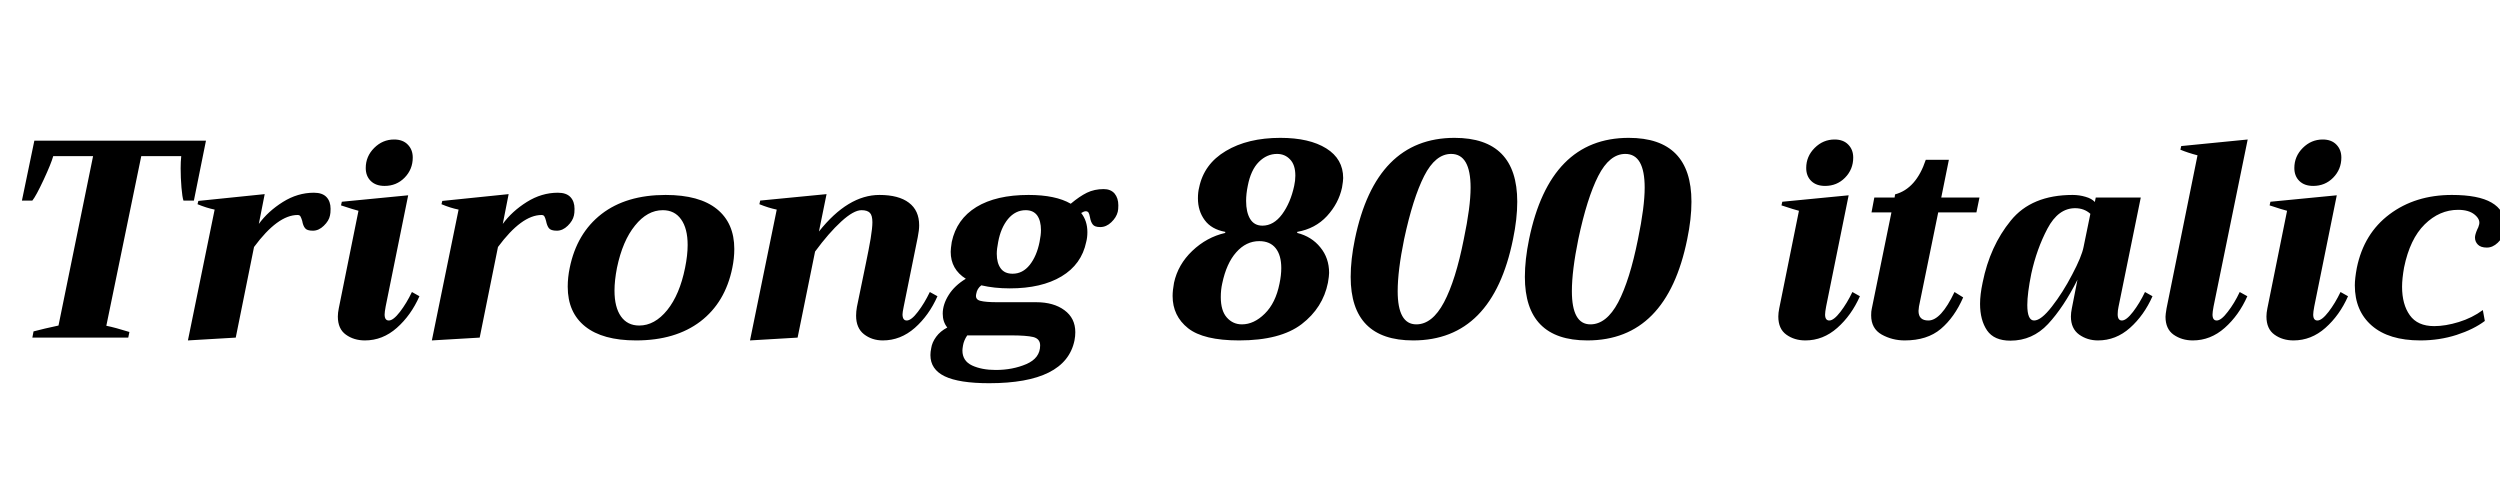 <svg xmlns="http://www.w3.org/2000/svg" xmlns:xlink="http://www.w3.org/1999/xlink" width="213.264" height="41.616"><path fill="black" d="M2.76 28.80L2.86 28.27Q3.77 28.03 4.99 27.77L4.99 27.77L7.94 13.32L4.54 13.32Q4.37 13.94 3.72 15.34Q3.07 16.73 2.76 17.11L2.76 17.11L1.87 17.11L2.93 12L17.57 12L16.54 17.11L15.65 17.11Q15.55 16.82 15.48 16.00Q15.41 15.17 15.41 14.35L15.41 14.35Q15.41 13.80 15.46 13.32L15.46 13.32L12.05 13.32L9.07 27.79Q9.82 27.94 11.04 28.32L11.04 28.32L10.94 28.80L2.76 28.80ZM26.78 16.44Q27.50 16.44 27.85 16.81Q28.20 17.18 28.20 17.81L28.20 17.81Q28.20 18.19 28.15 18.38L28.15 18.38Q28.06 18.84 27.62 19.26Q27.19 19.68 26.69 19.68L26.69 19.68Q26.18 19.68 26.02 19.46Q25.85 19.25 25.78 18.84L25.78 18.84Q25.70 18.58 25.63 18.46Q25.56 18.34 25.39 18.34L25.39 18.34Q23.69 18.34 21.67 21.07L21.67 21.07L20.11 28.80L16.03 29.04L18.31 17.88Q17.62 17.74 16.85 17.42L16.85 17.42L16.92 17.14L22.58 16.56L22.08 19.10Q22.87 18.02 24.13 17.23Q25.39 16.44 26.78 16.44L26.78 16.44ZM32.81 15.86Q32.06 15.86 31.63 15.44Q31.20 15.02 31.20 14.33L31.20 14.33Q31.20 13.34 31.92 12.62Q32.64 11.90 33.62 11.90L33.62 11.90Q34.37 11.90 34.79 12.34Q35.21 12.77 35.21 13.44L35.21 13.44Q35.21 14.45 34.51 15.16Q33.82 15.86 32.81 15.86L32.81 15.86ZM31.13 29.04Q30.19 29.04 29.51 28.55Q28.82 28.06 28.82 27L28.82 27Q28.82 26.69 28.90 26.30L28.90 26.30L30.58 17.98Q30.24 17.90 29.09 17.52L29.09 17.52L29.16 17.21L34.82 16.66L32.90 26.14Q32.81 26.62 32.81 26.83L32.81 26.83Q32.81 27.34 33.17 27.34L33.17 27.34Q33.55 27.34 34.12 26.60Q34.68 25.87 35.14 24.91L35.14 24.91L35.78 25.27Q35.06 26.90 33.85 27.97Q32.64 29.04 31.13 29.04L31.13 29.04ZM47.59 16.44Q48.31 16.44 48.66 16.81Q49.01 17.18 49.01 17.81L49.01 17.81Q49.01 18.19 48.96 18.38L48.96 18.38Q48.86 18.84 48.43 19.26Q48.00 19.68 47.50 19.68L47.50 19.68Q46.99 19.68 46.82 19.46Q46.66 19.25 46.58 18.84L46.58 18.84Q46.51 18.58 46.44 18.46Q46.37 18.34 46.20 18.34L46.20 18.34Q44.50 18.34 42.48 21.07L42.48 21.07L40.92 28.80L36.84 29.04L39.12 17.88Q38.42 17.74 37.66 17.42L37.66 17.42L37.73 17.14L43.39 16.56L42.89 19.10Q43.68 18.02 44.94 17.23Q46.20 16.44 47.59 16.44L47.59 16.44ZM54.26 29.04Q51.41 29.04 49.92 27.85Q48.43 26.66 48.43 24.46L48.43 24.46Q48.43 23.66 48.60 22.85L48.60 22.85Q49.20 19.90 51.31 18.26Q53.42 16.63 56.78 16.63L56.78 16.63Q59.66 16.63 61.15 17.83Q62.64 19.03 62.64 21.24L62.64 21.24Q62.64 22.03 62.47 22.85L62.47 22.85Q61.87 25.80 59.75 27.42Q57.62 29.04 54.26 29.04L54.26 29.04ZM54.53 27.77Q55.85 27.77 56.92 26.45Q57.98 25.13 58.44 22.85L58.44 22.85Q58.66 21.77 58.66 20.90L58.66 20.90Q58.66 19.49 58.10 18.71Q57.55 17.93 56.54 17.93L56.54 17.93Q55.22 17.93 54.17 19.24Q53.11 20.54 52.63 22.85L52.63 22.85Q52.42 23.93 52.42 24.79L52.42 24.79Q52.42 26.21 52.97 26.99Q53.52 27.77 54.53 27.77L54.53 27.77ZM79.32 24.91L79.97 25.27Q79.25 26.90 78.04 27.97Q76.82 29.04 75.31 29.04L75.31 29.04Q74.38 29.04 73.70 28.51Q73.03 27.98 73.03 26.93L73.03 26.93Q73.03 26.57 73.10 26.18L73.10 26.18L73.87 22.44Q74.11 21.29 74.27 20.36Q74.42 19.44 74.42 18.96L74.42 18.96Q74.42 18.38 74.21 18.16Q73.99 17.93 73.49 17.93L73.49 17.93Q72.82 17.93 71.76 18.90Q70.70 19.87 69.53 21.46L69.53 21.46L68.04 28.80L63.98 29.04L66.26 17.88Q65.57 17.74 64.78 17.42L64.78 17.42L64.85 17.11L70.51 16.56L69.86 19.75Q72.34 16.63 75.02 16.63L75.02 16.63Q76.66 16.63 77.53 17.29Q78.41 17.95 78.41 19.22L78.41 19.22Q78.41 19.63 78.29 20.23L78.29 20.23L77.09 26.16Q76.99 26.64 76.99 26.81L76.99 26.81Q76.99 27.34 77.35 27.34L77.35 27.34Q77.74 27.34 78.30 26.60Q78.86 25.87 79.32 24.91L79.32 24.91ZM94.15 16.13Q94.75 16.13 95.08 16.51Q95.40 16.90 95.40 17.52L95.40 17.52Q95.40 17.88 95.35 18.07L95.35 18.07Q95.23 18.55 94.80 18.96Q94.37 19.37 93.86 19.37L93.86 19.37Q93.38 19.37 93.22 19.15Q93.05 18.94 92.98 18.53L92.98 18.53Q92.93 18.26 92.86 18.14Q92.78 18.02 92.62 18.02L92.62 18.02Q92.47 18.02 92.23 18.17L92.23 18.17Q92.76 18.84 92.76 19.80L92.76 19.80Q92.76 20.26 92.66 20.64L92.66 20.64Q92.26 22.56 90.55 23.58Q88.85 24.60 86.14 24.60L86.14 24.60Q84.82 24.60 83.71 24.34L83.71 24.34Q83.35 24.62 83.28 25.06L83.28 25.06Q83.16 25.54 83.62 25.66Q84.07 25.78 85.08 25.78L85.08 25.78L88.39 25.78Q89.88 25.78 90.80 26.46Q91.73 27.14 91.73 28.34L91.73 28.34Q91.73 28.68 91.66 29.04L91.66 29.04Q90.91 32.69 84.38 32.69L84.38 32.69Q81.82 32.69 80.59 32.10Q79.37 31.51 79.37 30.29L79.37 30.29Q79.37 30.02 79.44 29.69L79.44 29.69Q79.51 29.21 79.86 28.73Q80.21 28.25 80.81 27.94L80.81 27.94Q80.42 27.46 80.42 26.76L80.42 26.76Q80.42 25.97 80.93 25.16Q81.43 24.36 82.39 23.78L82.39 23.78Q81.10 22.97 81.10 21.48L81.10 21.48Q81.10 21.22 81.19 20.64L81.19 20.64Q81.60 18.70 83.29 17.66Q84.98 16.63 87.74 16.63L87.74 16.63Q90.05 16.63 91.34 17.38L91.34 17.38Q92.09 16.75 92.72 16.44Q93.36 16.13 94.15 16.13L94.15 16.13ZM88.68 20.64Q88.80 20.04 88.80 19.63L88.80 19.63Q88.80 18.84 88.48 18.38Q88.15 17.93 87.50 17.93L87.50 17.93Q86.62 17.93 85.99 18.68Q85.37 19.44 85.15 20.64L85.15 20.64Q85.03 21.24 85.03 21.65L85.03 21.65Q85.03 22.44 85.37 22.90Q85.70 23.35 86.38 23.35L86.38 23.35Q87.24 23.35 87.84 22.60Q88.44 21.84 88.68 20.64L88.68 20.64ZM86.23 28.61L82.56 28.61L82.51 28.61Q82.22 29.04 82.15 29.47L82.15 29.47Q82.10 29.76 82.10 29.90L82.10 29.90Q82.10 30.79 82.93 31.18Q83.76 31.56 84.94 31.56L84.94 31.56Q86.38 31.56 87.55 31.06Q88.73 30.55 88.73 29.47L88.73 29.47Q88.73 28.90 88.14 28.75Q87.55 28.61 86.23 28.61L86.23 28.61ZM105.70 29.04Q102.67 29.04 101.35 28.00Q100.03 26.95 100.03 25.25L100.03 25.25Q100.03 24.77 100.15 24.12L100.15 24.12Q100.49 22.56 101.71 21.40Q102.94 20.23 104.52 19.87L104.52 19.87L104.52 19.78Q103.34 19.56 102.77 18.78Q102.19 18 102.19 16.92L102.19 16.92Q102.19 16.39 102.29 16.01L102.29 16.01Q102.70 13.99 104.57 12.88Q106.44 11.76 109.22 11.76L109.22 11.76Q111.70 11.76 113.14 12.66Q114.58 13.56 114.58 15.19L114.58 15.19Q114.58 15.43 114.48 16.01L114.48 16.01Q114.19 17.35 113.20 18.43Q112.20 19.51 110.66 19.78L110.66 19.78L110.66 19.87Q111.89 20.18 112.63 21.10Q113.38 22.01 113.38 23.28L113.38 23.28Q113.38 23.54 113.28 24.12L113.28 24.12Q112.85 26.26 111.04 27.65Q109.22 29.04 105.70 29.04L105.70 29.04ZM107.69 19.25Q108.65 19.25 109.37 18.28Q110.09 17.30 110.40 15.86L110.40 15.86Q110.50 15.41 110.50 14.98L110.50 14.98Q110.50 14.06 110.05 13.60Q109.61 13.13 108.94 13.13L108.94 13.13Q108.07 13.13 107.39 13.81Q106.70 14.50 106.44 15.86L106.44 15.86Q106.30 16.54 106.30 17.14L106.30 17.14Q106.30 18.10 106.64 18.67Q106.99 19.25 107.69 19.25L107.69 19.25ZM105.94 27.67Q106.97 27.67 107.89 26.76Q108.82 25.85 109.15 24.19L109.15 24.19Q109.30 23.47 109.30 22.87L109.30 22.87Q109.30 21.77 108.82 21.17Q108.34 20.57 107.42 20.57L107.42 20.57Q106.30 20.57 105.46 21.52Q104.62 22.46 104.26 24.19L104.26 24.19Q104.14 24.72 104.14 25.34L104.14 25.34Q104.14 26.50 104.65 27.08Q105.17 27.67 105.94 27.67L105.94 27.67ZM120.55 29.04Q115.22 29.04 115.22 23.62L115.22 23.62Q115.22 22.15 115.58 20.40L115.58 20.40Q117.36 11.76 124.08 11.76L124.08 11.76Q129.43 11.76 129.43 17.21L129.43 17.21Q129.43 18.67 129.07 20.40L129.07 20.40Q127.32 29.04 120.55 29.04L120.55 29.04ZM120.82 27.67Q122.18 27.67 123.18 25.79Q124.18 23.90 124.87 20.40L124.87 20.40Q125.45 17.64 125.45 16.01L125.45 16.01Q125.45 13.13 123.79 13.13L123.79 13.13Q122.45 13.13 121.49 15.01Q120.53 16.90 119.78 20.40L119.78 20.40Q119.23 23.09 119.23 24.84L119.23 24.84Q119.23 27.67 120.82 27.67L120.82 27.67ZM135.41 29.04Q130.08 29.04 130.08 23.62L130.08 23.62Q130.08 22.15 130.44 20.40L130.44 20.40Q132.22 11.76 138.94 11.76L138.94 11.76Q144.29 11.76 144.29 17.21L144.29 17.21Q144.29 18.67 143.93 20.40L143.93 20.40Q142.18 29.04 135.41 29.04L135.41 29.04ZM135.67 27.67Q137.04 27.67 138.04 25.79Q139.03 23.90 139.73 20.40L139.73 20.40Q140.30 17.64 140.30 16.01L140.30 16.01Q140.30 13.13 138.65 13.13L138.65 13.13Q137.30 13.13 136.34 15.01Q135.38 16.90 134.64 20.40L134.64 20.40Q134.09 23.09 134.09 24.84L134.09 24.84Q134.09 27.67 135.67 27.67L135.67 27.67ZM155.69 15.86Q154.94 15.86 154.51 15.44Q154.08 15.02 154.08 14.33L154.08 14.33Q154.08 13.34 154.80 12.62Q155.52 11.90 156.50 11.90L156.50 11.90Q157.25 11.90 157.67 12.34Q158.09 12.77 158.09 13.44L158.09 13.44Q158.09 14.45 157.39 15.16Q156.70 15.86 155.69 15.86L155.69 15.86ZM154.01 29.04Q153.07 29.04 152.39 28.55Q151.70 28.06 151.70 27L151.70 27Q151.70 26.69 151.78 26.30L151.78 26.30L153.46 17.98Q153.12 17.90 151.97 17.52L151.97 17.52L152.04 17.21L157.70 16.66L155.78 26.14Q155.69 26.62 155.69 26.83L155.69 26.83Q155.69 27.34 156.05 27.34L156.05 27.34Q156.43 27.34 157.00 26.60Q157.56 25.87 158.02 24.91L158.02 24.91L158.66 25.27Q157.94 26.90 156.73 27.97Q155.52 29.04 154.01 29.04L154.01 29.04ZM165.34 18.12L163.70 26.14Q163.66 26.42 163.66 26.52L163.66 26.52Q163.66 27.34 164.50 27.34L164.50 27.34Q165.58 27.34 166.73 24.91L166.73 24.91L167.47 25.37Q166.73 27.07 165.56 28.06Q164.40 29.04 162.48 29.04L162.48 29.04Q161.42 29.04 160.52 28.54Q159.62 28.03 159.62 26.90L159.62 26.90Q159.62 26.54 159.67 26.35L159.67 26.35L161.35 18.12L159.65 18.12L159.89 16.85L161.62 16.85L161.66 16.58Q163.46 16.10 164.28 13.63L164.28 13.63L166.25 13.63L165.60 16.85L168.86 16.85L168.60 18.12L165.34 18.12ZM171.50 29.06Q170.11 29.06 169.51 28.19Q168.91 27.31 168.91 25.92L168.91 25.92Q168.91 25.13 169.13 24.10L169.13 24.10Q169.75 21 171.53 18.82Q173.30 16.63 176.81 16.63L176.81 16.63Q177.38 16.63 177.91 16.79Q178.44 16.94 178.70 17.23L178.70 17.23L178.78 16.85L182.62 16.85L180.72 26.18Q180.65 26.50 180.65 26.81L180.65 26.81Q180.65 27.34 181.01 27.34L181.01 27.34Q181.39 27.34 181.96 26.60Q182.52 25.87 182.98 24.91L182.98 24.91L183.62 25.27Q182.90 26.90 181.70 27.97Q180.50 29.04 178.97 29.04L178.97 29.04Q178.06 29.04 177.36 28.54Q176.66 28.03 176.66 27L176.66 27Q176.66 26.69 176.74 26.30L176.74 26.30L177.22 23.86Q176.04 26.21 174.71 27.64Q173.38 29.06 171.50 29.06L171.50 29.06ZM173.52 27.34Q174.12 27.34 175.04 26.15Q175.97 24.96 176.77 23.42Q177.58 21.89 177.74 21.07L177.74 21.07L178.32 18.24Q177.79 17.76 177.02 17.76L177.02 17.76Q175.58 17.76 174.66 19.50Q173.74 21.24 173.28 23.35L173.28 23.35Q172.94 25.03 172.94 26.02L172.94 26.02Q172.94 27.34 173.52 27.34L173.52 27.34ZM187.06 29.04Q186.12 29.04 185.42 28.55Q184.73 28.06 184.73 27.02L184.73 27.02Q184.73 26.83 184.82 26.30L184.82 26.30L187.46 13.25Q186.62 13.03 186 12.77L186 12.77L186.07 12.46L191.74 11.90L188.83 26.14Q188.74 26.62 188.74 26.83L188.74 26.83Q188.74 27.34 189.10 27.34L189.10 27.34Q189.48 27.34 190.04 26.60Q190.61 25.87 191.06 24.91L191.06 24.91L191.71 25.27Q190.99 26.90 189.78 27.97Q188.57 29.04 187.06 29.04L187.06 29.04ZM197.33 15.86Q196.58 15.86 196.15 15.44Q195.72 15.02 195.72 14.33L195.72 14.33Q195.72 13.34 196.44 12.62Q197.16 11.90 198.14 11.90L198.14 11.90Q198.89 11.90 199.31 12.34Q199.73 12.77 199.73 13.44L199.73 13.44Q199.73 14.45 199.03 15.16Q198.34 15.86 197.33 15.86L197.33 15.86ZM195.65 29.04Q194.71 29.04 194.03 28.55Q193.34 28.06 193.34 27L193.34 27Q193.34 26.69 193.42 26.30L193.42 26.30L195.10 17.98Q194.76 17.90 193.61 17.52L193.61 17.52L193.68 17.21L199.34 16.66L197.42 26.14Q197.33 26.62 197.33 26.83L197.33 26.83Q197.33 27.34 197.69 27.34L197.69 27.34Q198.07 27.34 198.64 26.60Q199.20 25.87 199.66 24.91L199.66 24.91L200.30 25.27Q199.58 26.90 198.37 27.97Q197.16 29.04 195.65 29.04L195.65 29.04ZM206.47 29.04Q203.78 29.04 202.33 27.78Q200.88 26.52 200.88 24.34L200.88 24.34Q200.88 23.76 201.05 22.85L201.05 22.85Q201.65 19.92 203.84 18.28Q206.04 16.63 209.16 16.63L209.16 16.63Q211.42 16.63 212.54 17.28Q213.67 17.93 213.67 19.18L213.67 19.18Q213.67 19.49 213.60 19.82L213.60 19.82Q213.50 20.30 213.07 20.71Q212.64 21.12 212.14 21.12L212.14 21.12Q211.63 21.12 211.38 20.87Q211.13 20.62 211.13 20.26L211.13 20.26Q211.13 20.02 211.32 19.58L211.32 19.58Q211.42 19.42 211.49 19.13L211.49 19.13Q211.58 18.70 211.09 18.30Q210.60 17.90 209.69 17.90L209.69 17.90Q208.10 17.90 206.84 19.14Q205.58 20.38 205.08 22.82L205.08 22.82Q204.91 23.78 204.91 24.46L204.91 24.46Q204.91 25.97 205.57 26.89Q206.23 27.82 207.65 27.82L207.65 27.82Q208.61 27.82 209.75 27.47Q210.89 27.12 211.80 26.45L211.80 26.45L211.97 27.38Q211.01 28.10 209.56 28.57Q208.10 29.04 206.47 29.04L206.47 29.04Z"/></svg>